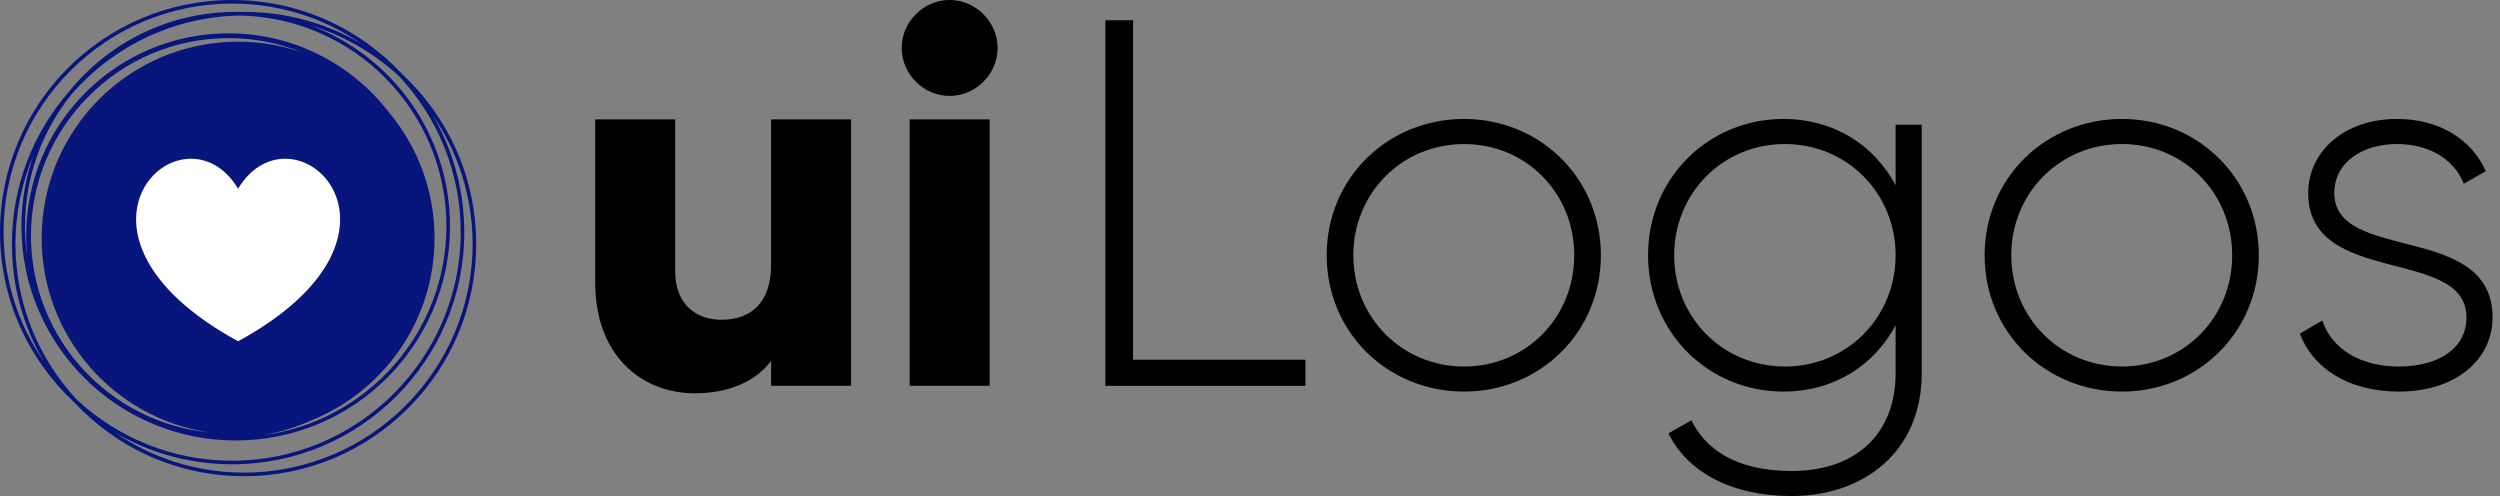 <svg width="252" height="50" viewBox="0 0 252 50" fill="none" xmlns="http://www.w3.org/2000/svg">
<rect x="0" y="0" width="252" height="50" fill="#808080" stroke="none"/>
<path d="M77.727 12.033V26.698C77.727 30.512 75.686 32.231 72.731 32.231C70.153 32.231 68.058 30.673 68.058 27.343V12.033H60V28.524C60 35.776 64.62 39.644 70.045 39.644C73.591 39.644 76.277 38.355 77.727 36.367V38.892H85.785V12.033H77.727Z" fill="black"/>
<path d="M95.723 9.669C98.355 9.669 100.558 7.467 100.558 4.835C100.558 2.202 98.355 0 95.723 0C93.091 0 90.889 2.202 90.889 4.835C90.889 7.467 93.091 9.669 95.723 9.669ZM91.694 38.892H99.752V12.033H91.694V38.892Z" fill="black"/>
<path d="M114.212 36.26V2.041H111.422V38.892H131.585V36.26H114.212Z" fill="black"/>
<path d="M147.576 39.471C155.21 39.471 161.369 33.522 161.369 25.731C161.369 17.939 155.21 11.991 147.576 11.991C139.89 11.991 133.731 17.939 133.731 25.731C133.731 33.522 139.89 39.471 147.576 39.471ZM147.576 36.944C141.312 36.944 136.416 31.995 136.416 25.731C136.416 19.466 141.312 14.518 147.576 14.518C153.841 14.518 158.684 19.466 158.684 25.731C158.684 31.995 153.841 36.944 147.576 36.944Z" fill="black"/>
<path d="M191.078 12.57V18.677C188.919 14.623 184.866 11.991 179.759 11.991C172.231 11.991 166.124 17.939 166.124 25.731C166.124 33.522 172.231 39.471 179.759 39.471C184.866 39.471 188.919 36.839 191.078 32.785V37.629C191.078 43.63 187.182 47.473 180.602 47.473C174.811 47.473 171.863 45.157 170.494 42.366L168.178 43.682C170.073 47.526 174.442 50 180.602 50C187.866 50 193.71 45.525 193.71 37.629V12.57H191.078ZM179.917 36.944C173.653 36.944 168.757 31.995 168.757 25.731C168.757 19.466 173.653 14.518 179.917 14.518C186.182 14.518 191.078 19.466 191.078 25.731C191.078 31.995 186.182 36.944 179.917 36.944Z" fill="black"/>
<path d="M213.896 39.471C221.529 39.471 227.688 33.522 227.688 25.731C227.688 17.939 221.529 11.991 213.896 11.991C206.21 11.991 200.05 17.939 200.05 25.731C200.05 33.522 206.21 39.471 213.896 39.471ZM213.896 36.944C207.631 36.944 202.735 31.995 202.735 25.731C202.735 19.466 207.631 14.518 213.896 14.518C220.16 14.518 225.004 19.466 225.004 25.731C225.004 31.995 220.16 36.944 213.896 36.944Z" fill="black"/>
<path d="M235.299 19.466C235.299 16.308 238.194 14.518 241.616 14.518C244.512 14.518 247.249 15.781 248.355 18.519L250.566 17.255C249.144 14.044 245.88 11.991 241.616 11.991C236.246 11.991 232.667 15.307 232.667 19.466C232.667 28.942 248.618 24.836 248.618 31.995C248.618 35.312 245.512 36.944 241.827 36.944C237.878 36.944 235.036 35.154 234.088 32.311L231.824 33.627C233.088 36.997 236.562 39.471 241.827 39.471C247.46 39.471 251.25 36.312 251.25 31.995C251.25 22.362 235.299 26.52 235.299 19.466Z" fill="black"/>
<g clip-path="url(#clip0)">
<path fill-rule="evenodd" clip-rule="evenodd" d="M24.6 47.64C19.772 47.64 15.287 46.147 11.581 43.598C15.05 45.632 19.088 46.801 23.4 46.801C36.324 46.801 46.801 36.324 46.801 23.401C46.801 19.089 45.632 15.05 43.598 11.581C46.147 15.287 47.64 19.772 47.64 24.6C47.64 37.305 37.304 47.64 24.6 47.64ZM7.728 40.273C3.903 36.157 1.56 30.648 1.56 24.6C1.56 21.41 2.212 18.37 3.39 15.604C2.594 17.855 2.16 20.277 2.16 22.801C2.16 34.73 11.831 44.401 23.76 44.401C35.69 44.401 45.361 34.73 45.361 22.801C45.361 13.528 39.517 5.621 31.312 2.559C34.693 3.59 37.745 5.38 40.272 7.728C44.097 11.843 46.44 17.353 46.44 23.401C46.44 36.104 36.104 46.44 23.4 46.44C17.353 46.44 11.842 44.097 7.728 40.273ZM31.438 42.35C38.686 39.41 43.801 32.304 43.801 24C43.801 19.166 42.065 14.738 39.188 11.3C35.457 6.473 29.614 3.361 23.04 3.361C11.774 3.361 2.64 12.494 2.64 23.76C2.64 24.56 2.691 25.347 2.78 26.122C2.61 25.04 2.521 23.93 2.521 22.801C2.521 17.766 4.282 13.136 7.22 9.492C11.362 4.733 17.42 1.687 24.18 1.565C35.699 1.79 45 11.229 45 22.801C45 33.599 36.9 42.541 26.457 43.87C28.203 43.575 29.872 43.059 31.438 42.35ZM21.053 43.581C10.998 42.581 3.12 34.073 3.12 23.76C3.12 12.777 12.056 3.841 23.04 3.841C25.694 3.841 28.226 4.367 30.544 5.312C28.495 4.595 26.294 4.2 24 4.2C13.065 4.2 4.2 13.065 4.2 24C4.2 33.934 11.516 42.157 21.053 43.581ZM0.361 23.401C0.361 10.696 10.696 0.361 23.4 0.361C28.229 0.361 32.713 1.854 36.42 4.402C32.951 2.369 28.912 1.2 24.6 1.2C24.46 1.2 24.32 1.203 24.18 1.206C24.041 1.203 23.9 1.2 23.76 1.2C16.969 1.2 10.911 4.336 6.952 9.236C3.37 13.346 1.2 18.719 1.2 24.6C1.2 28.912 2.368 32.951 4.402 36.42C1.854 32.714 0.361 28.229 0.361 23.401ZM40.535 7.466C36.263 2.874 30.167 0 23.4 0C10.477 0 0 10.477 0 23.401C0 30.167 2.873 36.263 7.465 40.535C11.738 45.127 17.834 48 24.6 48C37.523 48 48 37.524 48 24.6C48 17.834 45.127 11.738 40.535 7.466Z" fill="#07157C"/>
<path fill-rule="evenodd" clip-rule="evenodd" d="M24 19.018C29.552 9.857 44.059 23.459 24 34.4C3.945 23.459 18.45 9.857 24 19.018Z" fill="white"/>
</g>
<defs>
<clipPath id="clip0">
<rect width="48" height="48" fill="white"/>
</clipPath>
</defs>
</svg>
